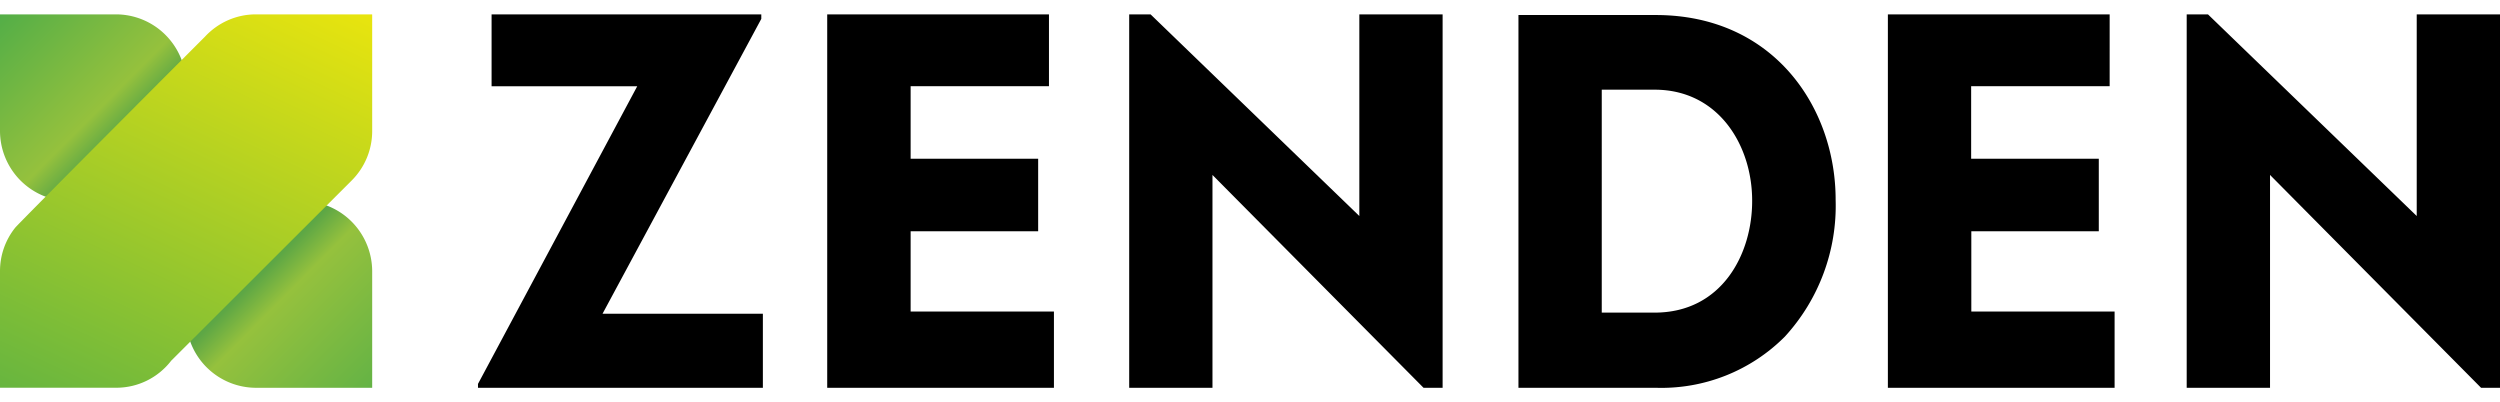 <svg width="87" height="14" viewBox="0 0 87 14" fill="none" xmlns="http://www.w3.org/2000/svg"><path fill-rule="evenodd" clip-rule="evenodd" d="M22.176 3.001L16.634 13.36v.136h9.914v-2.578h-5.58L26.493.657V.5h-9.386v2.501h5.068zm13.952 5.047V5.525H31.69V3h4.814V.5h-7.717v12.995h7.89v-2.653H31.69V8.047h4.437zm14.075 5.447V.5h-2.898v7.017L40.04.5h-.744v12.995h2.898V6.088l7.345 7.407h.664zm7.378-2.616h-1.84V3.121h1.84c2.229 0 3.394 1.943 3.394 3.86.006 1.873-1.063 3.898-3.394 3.898zM57.618.522h-4.776v12.973h4.782a6.062 6.062 0 004.49-1.782A6.74 6.74 0 0063.88 6.95c0-3.2-2.148-6.427-6.26-6.427zm15.42 7.526V5.525h-4.442V3h4.82V.5h-7.718v12.995h7.89v-2.653h-4.986V8.047h4.436zM87 13.495V.5h-2.898v7.017L76.837.5h-.74v12.995h2.9V6.088l7.344 7.407H87z" fill="#000"/><path fill-rule="evenodd" clip-rule="evenodd" d="M4.048.5H0v4.06a2.45 2.45 0 00.655 1.661c.42.451.993.726 1.606.77a4.233 4.233 0 014.22 4.235 2.438 2.438 0 002.418 2.269h4.053V9.434a2.454 2.454 0 00-.656-1.66 2.438 2.438 0 00-1.605-.771 4.23 4.23 0 01-4.22-4.234 2.456 2.456 0 00-.77-1.61A2.44 2.44 0 004.048.5z" fill="url(#paint0_linear_7705_47955)"/><path fill-rule="evenodd" clip-rule="evenodd" d="M12.952 4.56V.5H8.905c-.675 0-1.312.282-1.77.774 0 0-6.493 6.503-6.606 6.65A2.417 2.417 0 000 9.433v4.06h4.048c.75 0 1.451-.346 1.91-.941l6.27-6.26a2.429 2.429 0 00.724-1.732z" fill="url(#paint1_linear_7705_47955)"/><defs><linearGradient id="paint0_linear_7705_47955" x1="12.948" y1="13.496" x2="-.046" y2=".546" gradientUnits="userSpaceOnUse"><stop stop-color="#64B345"/><stop offset=".24" stop-color="#95C13D"/><stop offset=".3" stop-color="#5EA745"/><stop offset=".5" stop-color="#019046"/><stop offset=".68" stop-color="#5EA745"/><stop offset=".74" stop-color="#95C13D"/><stop offset="1" stop-color="#53AE47"/></linearGradient><linearGradient id="paint1_linear_7705_47955" x1="1.694" y1="17.282" x2="11.306" y2="-3.251" gradientUnits="userSpaceOnUse"><stop stop-color="#53AE47"/><stop offset="1" stop-color="#FDEC06"/></linearGradient></defs></svg>
